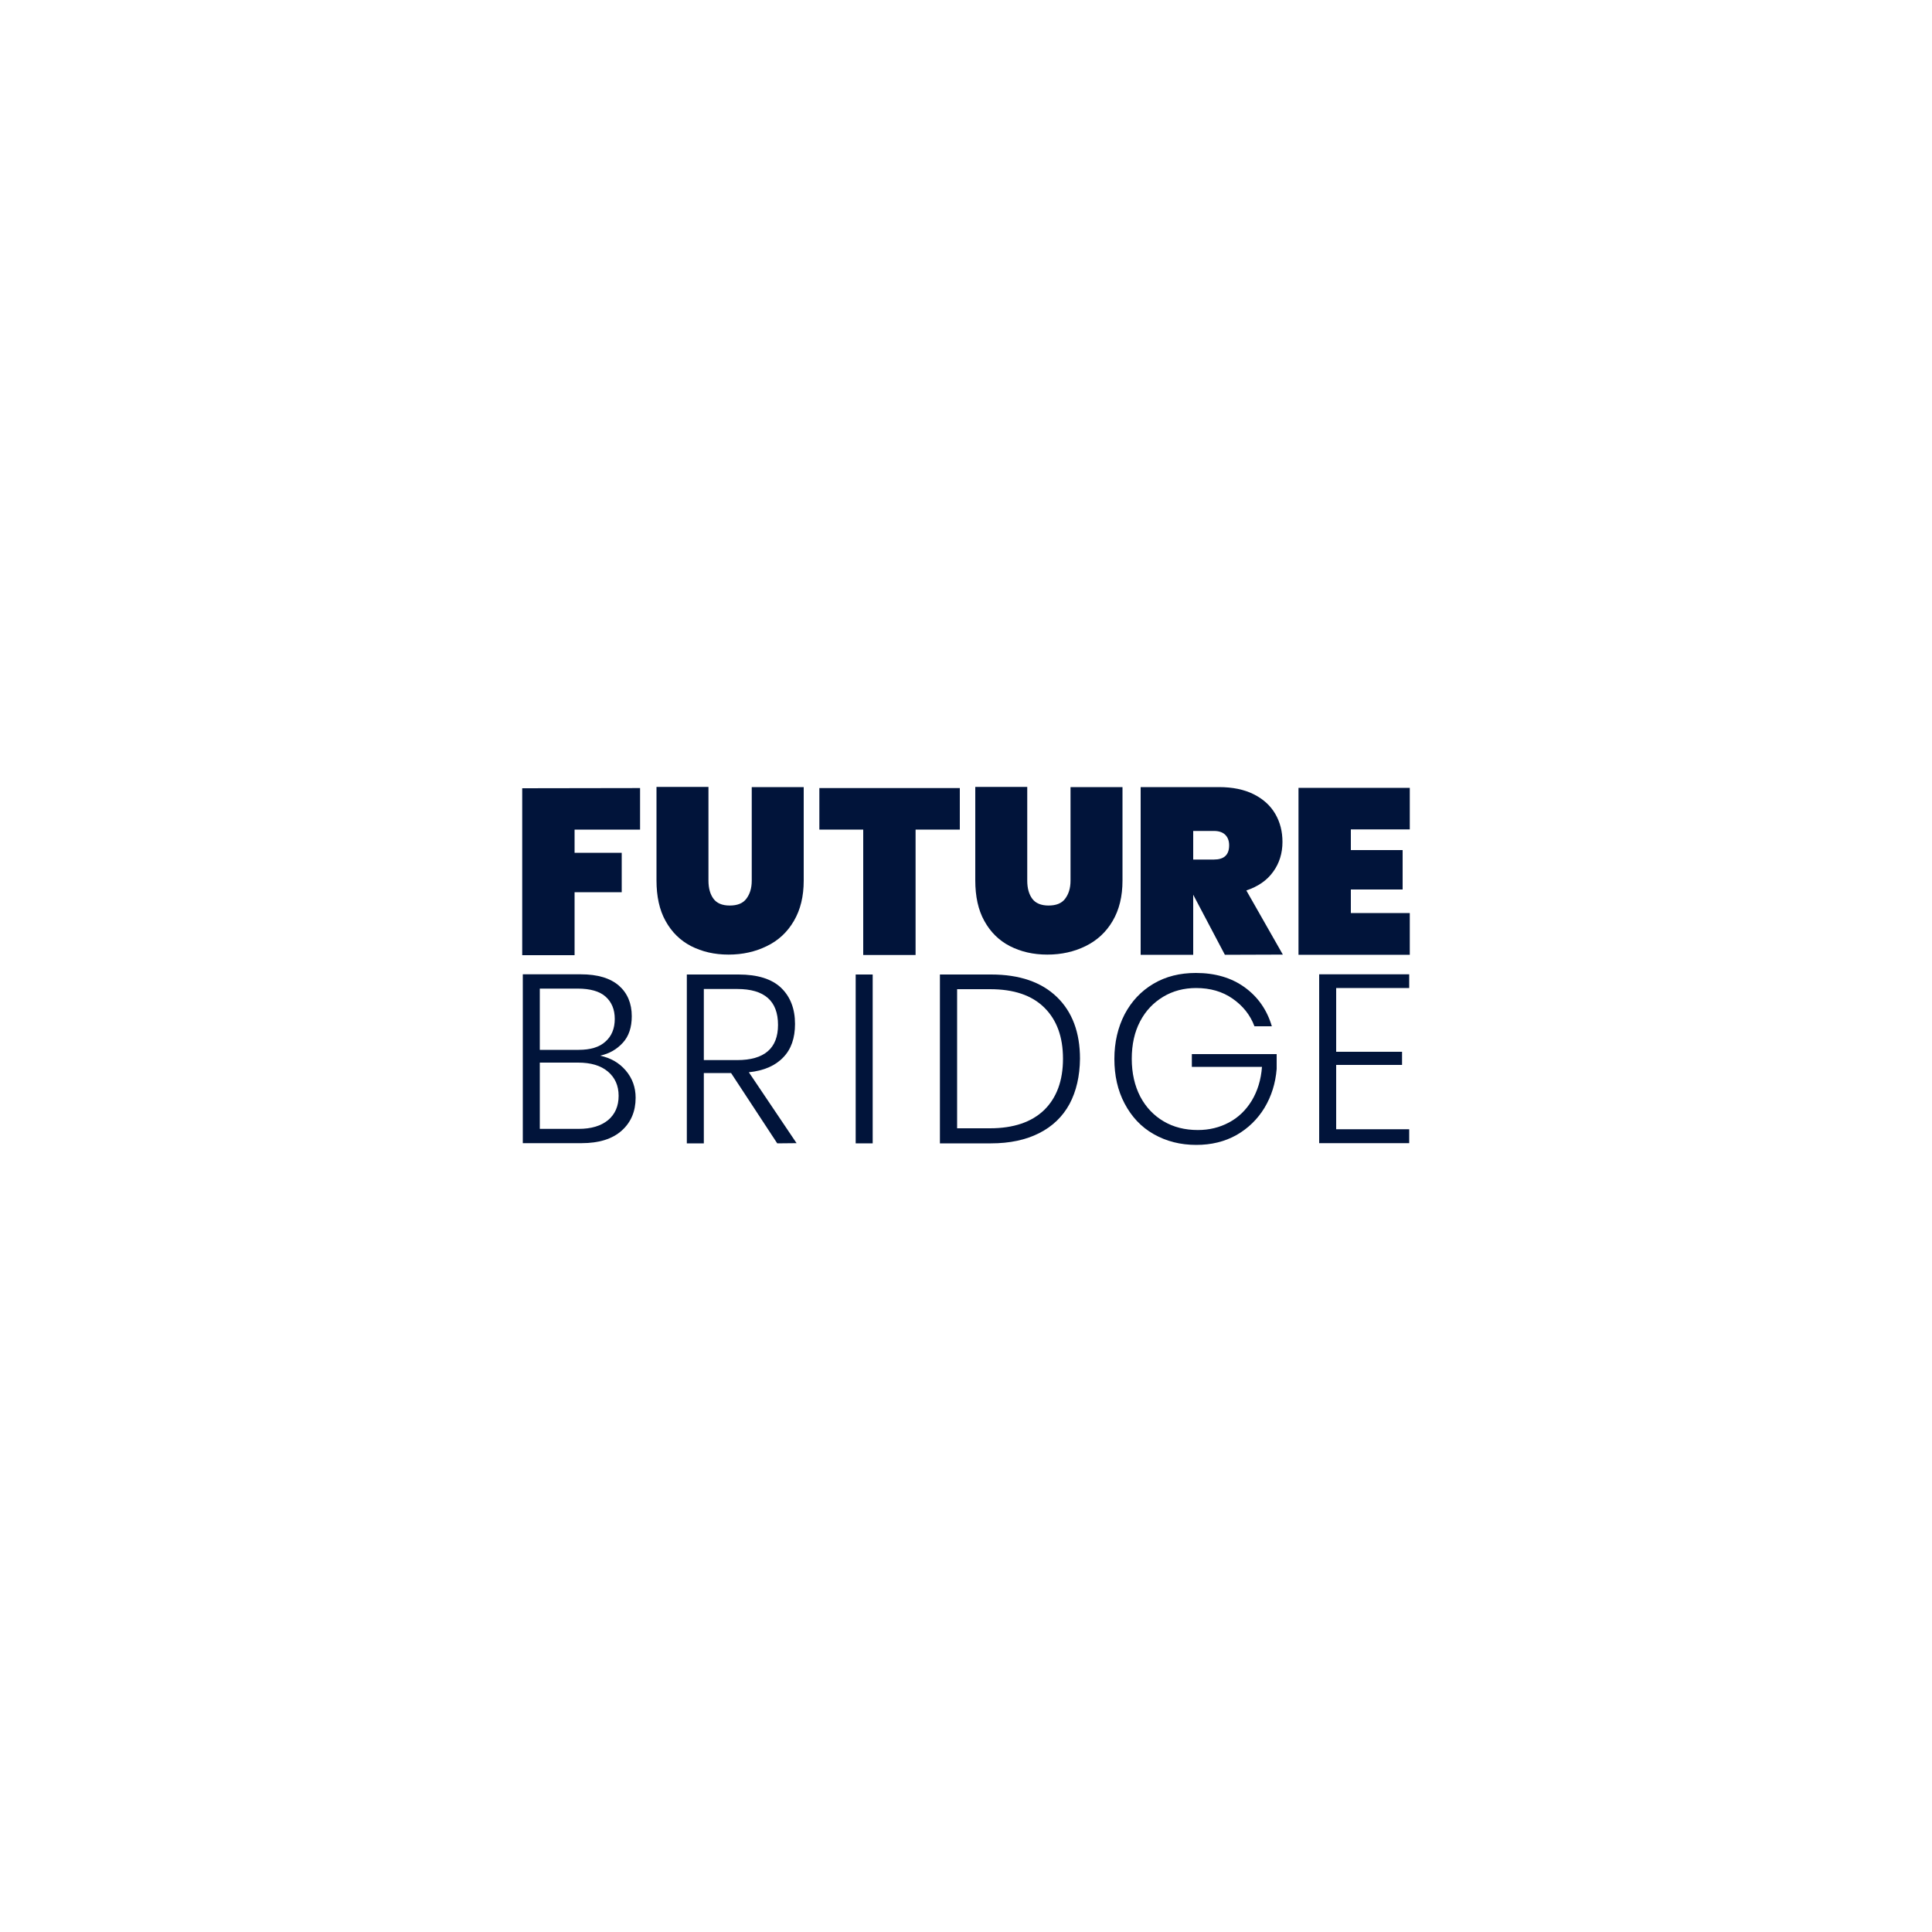 <?xml version="1.0" encoding="utf-8"?>
<!-- Generator: Adobe Illustrator 26.0.3, SVG Export Plug-In . SVG Version: 6.00 Build 0)  -->
<svg version="1.1" id="Layer_1" xmlns="http://www.w3.org/2000/svg" xmlns:xlink="http://www.w3.org/1999/xlink" x="0px" y="0px"
	 viewBox="0 0 1000 1000" style="enable-background:new 0 0 1000 1000;" xml:space="preserve">
<style type="text/css">
	.st0{fill:#01143A;}
</style>
<g>
	<path class="st0" d="M331.3,407.9v21.5h-33.9v12h24.4v20.4h-24.4v32.6h-27.1V408L331.3,407.9L331.3,407.9z"/>
	<path class="st0" d="M366.7,407.4v48.4c0,4,0.9,7.1,2.6,9.4s4.5,3.5,8.4,3.5s6.8-1.1,8.6-3.5s2.8-5.4,2.8-9.4v-48.4H416v48.4
		c0,8.2-1.7,15.1-5.1,20.9s-8,10.1-14,13c-5.9,2.9-12.5,4.4-19.8,4.4s-13.7-1.5-19.4-4.4c-5.6-2.9-10-7.2-13.2-13
		c-3.2-5.7-4.7-12.8-4.7-21v-48.4h26.9V407.4z"/>
	<path class="st0" d="M496.8,407.9v21.5h-22.9v64.9h-27.1v-64.9h-22.7v-21.5H496.8z"/>
	<path class="st0" d="M531.7,407.4v48.4c0,4,0.9,7.1,2.6,9.4s4.6,3.5,8.4,3.5c3.9,0,6.8-1.1,8.6-3.5s2.8-5.4,2.8-9.4v-48.4H581v48.4
		c0,8.2-1.7,15.1-5.1,20.9c-3.4,5.8-8.1,10.1-14,13s-12.5,4.4-19.8,4.4s-13.7-1.5-19.4-4.4c-5.6-2.9-10-7.2-13.2-13
		c-3.2-5.7-4.7-12.8-4.7-21v-48.4h26.9V407.4z"/>
	<path class="st0" d="M634,494.2l-16.4-31.1v31.1h-27.2v-86.8h40.5c7,0,13,1.2,18,3.7s8.7,5.9,11.2,10.2c2.5,4.3,3.7,9.1,3.7,14.5
		c0,5.8-1.6,11-4.8,15.4c-3.2,4.5-7.9,7.7-13.9,9.7l18.9,33.2L634,494.2L634,494.2z M617.5,444.9h10.8c2.6,0,4.6-0.6,5.9-1.8
		c1.3-1.2,2-3,2-5.6c0-2.3-0.7-4.1-2-5.4s-3.3-2-5.8-2h-10.8v14.8H617.5z"/>
	<path class="st0" d="M699.2,429.3V440H726v20.4h-26.8v12.2h30.5v21.6h-57.6v-86.4h57.6v21.5L699.2,429.3L699.2,429.3z"/>
	<path class="st0" d="M323.9,554.1c3.4,4,5.1,8.7,5.1,14.1c0,7-2.4,12.7-7.2,17s-11.7,6.5-20.8,6.5h-30.4v-87.4h30
		c8.8,0,15.3,2,19.8,5.9c4.4,3.9,6.6,9.2,6.6,15.8c0,5.7-1.5,10.3-4.6,13.7s-7,5.7-11.8,6.7C316.1,547.6,320.5,550.1,323.9,554.1z
		 M279.4,543.4h20.1c6.1,0,10.8-1.4,13.9-4.3c3.2-2.8,4.8-6.8,4.8-11.7s-1.6-8.7-4.7-11.5s-8-4.2-14.5-4.2h-19.6L279.4,543.4
		L279.4,543.4z M314.7,579.8c3.6-3,5.5-7.2,5.5-12.6c0-5.3-1.9-9.5-5.6-12.6s-8.8-4.6-15.4-4.6h-19.8v34.3h20.1
		C306,584.3,311,582.8,314.7,579.8z"/>
	<path class="st0" d="M402.3,591.8l-23.9-36.4h-14.1v36.4h-8.8v-87.4h26.8c9.8,0,17.2,2.3,22,6.9c4.8,4.6,7.2,10.9,7.2,18.7
		c0,7.3-2,13.1-6.1,17.3c-4.1,4.3-10,6.9-17.8,7.7l24.7,36.7L402.3,591.8L402.3,591.8z M364.3,548.7h17.3c14,0,21.1-6.1,21.1-18.2
		c0-12.4-7-18.6-21.1-18.6h-17.3V548.7z"/>
	<path class="st0" d="M451.7,504.4v87.4h-8.8v-87.4H451.7z"/>
	<path class="st0" d="M553.6,571.4c-3.6,6.6-8.8,11.6-15.7,15.1s-15.2,5.3-25,5.3h-26.4v-87.4H513c14.7,0,26,3.9,34,11.6
		s12,18.4,12,32C558.9,557,557.1,564.8,553.6,571.4z M540.5,574.5c6.4-6.3,9.7-15.1,9.7-26.5c0-11.3-3.2-20.1-9.7-26.5
		s-15.8-9.5-28.1-9.5h-17v72h17C524.6,584,534,580.8,540.5,574.5z"/>
	<path class="st0" d="M644.2,511c6.9,5,11.6,11.7,14.1,20.2h-9c-2.2-5.9-6-10.6-11.3-14.3s-11.6-5.5-18.9-5.5c-6.3,0-12,1.5-17,4.5
		s-9.1,7.2-12,12.8c-2.9,5.5-4.3,12-4.3,19.3c0,7.5,1.5,14,4.4,19.6c2.9,5.5,7,9.8,12.1,12.8s11,4.5,17.7,4.5
		c5.9,0,11.2-1.3,16.1-3.9c4.9-2.6,8.8-6.4,11.8-11.3c3-5,4.8-10.8,5.3-17.5h-36.3v-6.6h43.9v7.7c-0.6,7.4-2.7,14.1-6.3,20.1
		c-3.6,5.9-8.4,10.6-14.5,14.1c-6.1,3.4-13,5.1-20.8,5.1c-8.3,0-15.6-1.9-22.1-5.6s-11.4-9-15-15.8s-5.3-14.5-5.3-23.1
		s1.8-16.3,5.3-23.1c3.6-6.8,8.5-12,14.9-15.8s13.7-5.6,22-5.6C629,503.6,637.4,506.1,644.2,511z"/>
	<path class="st0" d="M691.6,511.4v33h34.1v6.8h-34.1v33.3h37.8v7.2h-46.6v-87.4h46.6v7.1L691.6,511.4L691.6,511.4z"/>
</g>
</svg>
